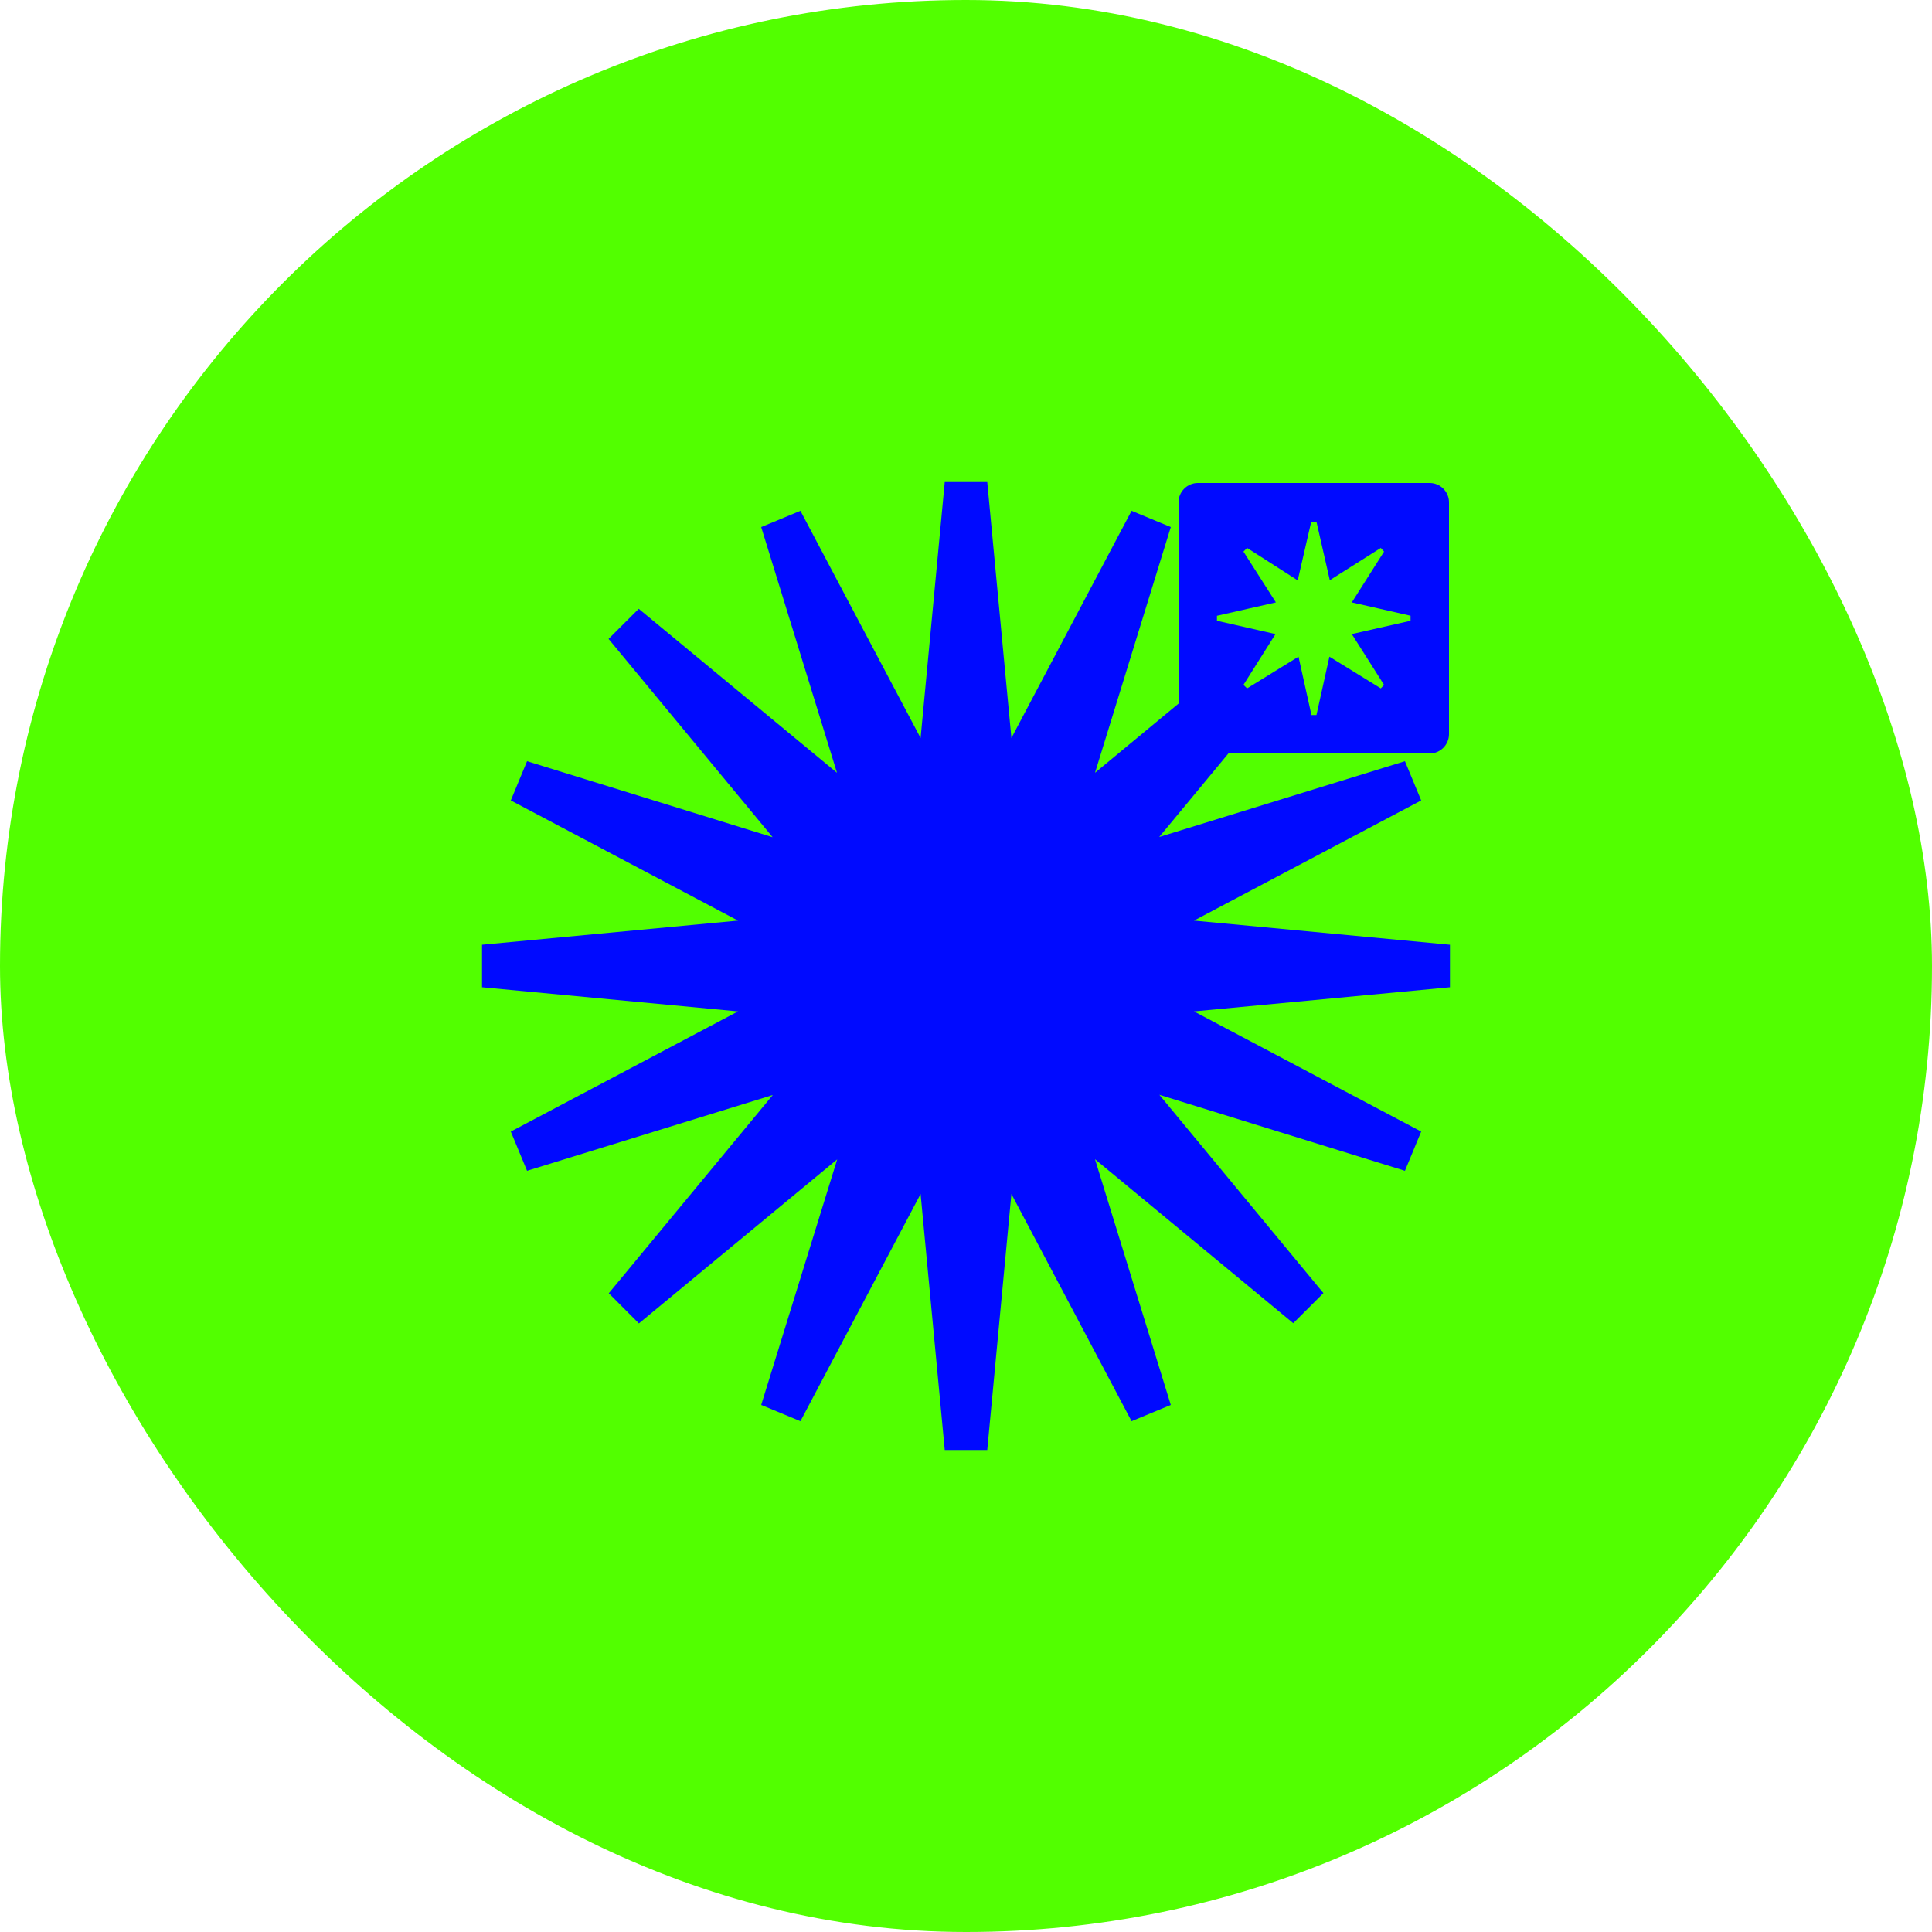 <svg width="66" height="66" viewBox="0 0 66 66" fill="none" xmlns="http://www.w3.org/2000/svg">
    <rect width="66" height="66" rx="33" fill="#52FF00"/>
    <path d="M49.533 33.726V32.274L40.788 31.449H40.781H40.788L48.55 27.344L47.995 26.004L39.607 28.591H39.6L39.607 28.585L41.963 25.74H48.84C49.203 25.74 49.5 25.443 49.5 25.08V17.16C49.5 16.797 49.203 16.5 48.84 16.5H40.92C40.557 16.5 40.26 16.797 40.26 17.16V24.037L37.415 26.393L37.409 26.4V26.393L39.996 18.005L38.656 17.45L34.551 25.212V25.219V25.212L33.726 16.467H32.274L31.449 25.212V25.219V25.212L27.344 17.45L26.004 18.005L28.591 26.393V26.4L28.585 26.393L21.82 20.797L20.79 21.826L26.387 28.591L26.393 28.598H26.387L18.005 26.004L17.45 27.344L25.212 31.449H25.219H25.212L16.467 32.274V33.726L25.212 34.551H25.219H25.212L17.45 38.656L18.005 39.996L26.393 37.409H26.4L26.393 37.415L20.797 44.18L21.826 45.21L28.591 39.613L28.598 39.607V39.613L26.004 47.995L27.344 48.55L31.449 40.788V40.781V40.788L32.274 49.533H33.726L34.551 40.788V40.781V40.788L38.656 48.55L39.996 47.995L37.409 39.607V39.6L37.415 39.607L44.18 45.203L45.21 44.174L39.613 37.409L39.607 37.402H39.613L47.995 39.996L48.55 38.656L40.788 34.551H40.781H40.788L49.533 33.726ZM41.58 21.034L43.586 20.579L42.478 18.843L42.603 18.718L44.332 19.826L44.794 17.82H44.801H44.972L45.428 19.82L47.17 18.718L47.282 18.843L46.18 20.579L48.187 21.034V21.206L46.18 21.661L47.282 23.397L47.17 23.516L45.415 22.433L44.972 24.427H44.801L44.359 22.433L42.603 23.516L42.478 23.397L43.573 21.661L41.573 21.206V21.034H41.58Z" fill="#000AFF"/>
</svg>

